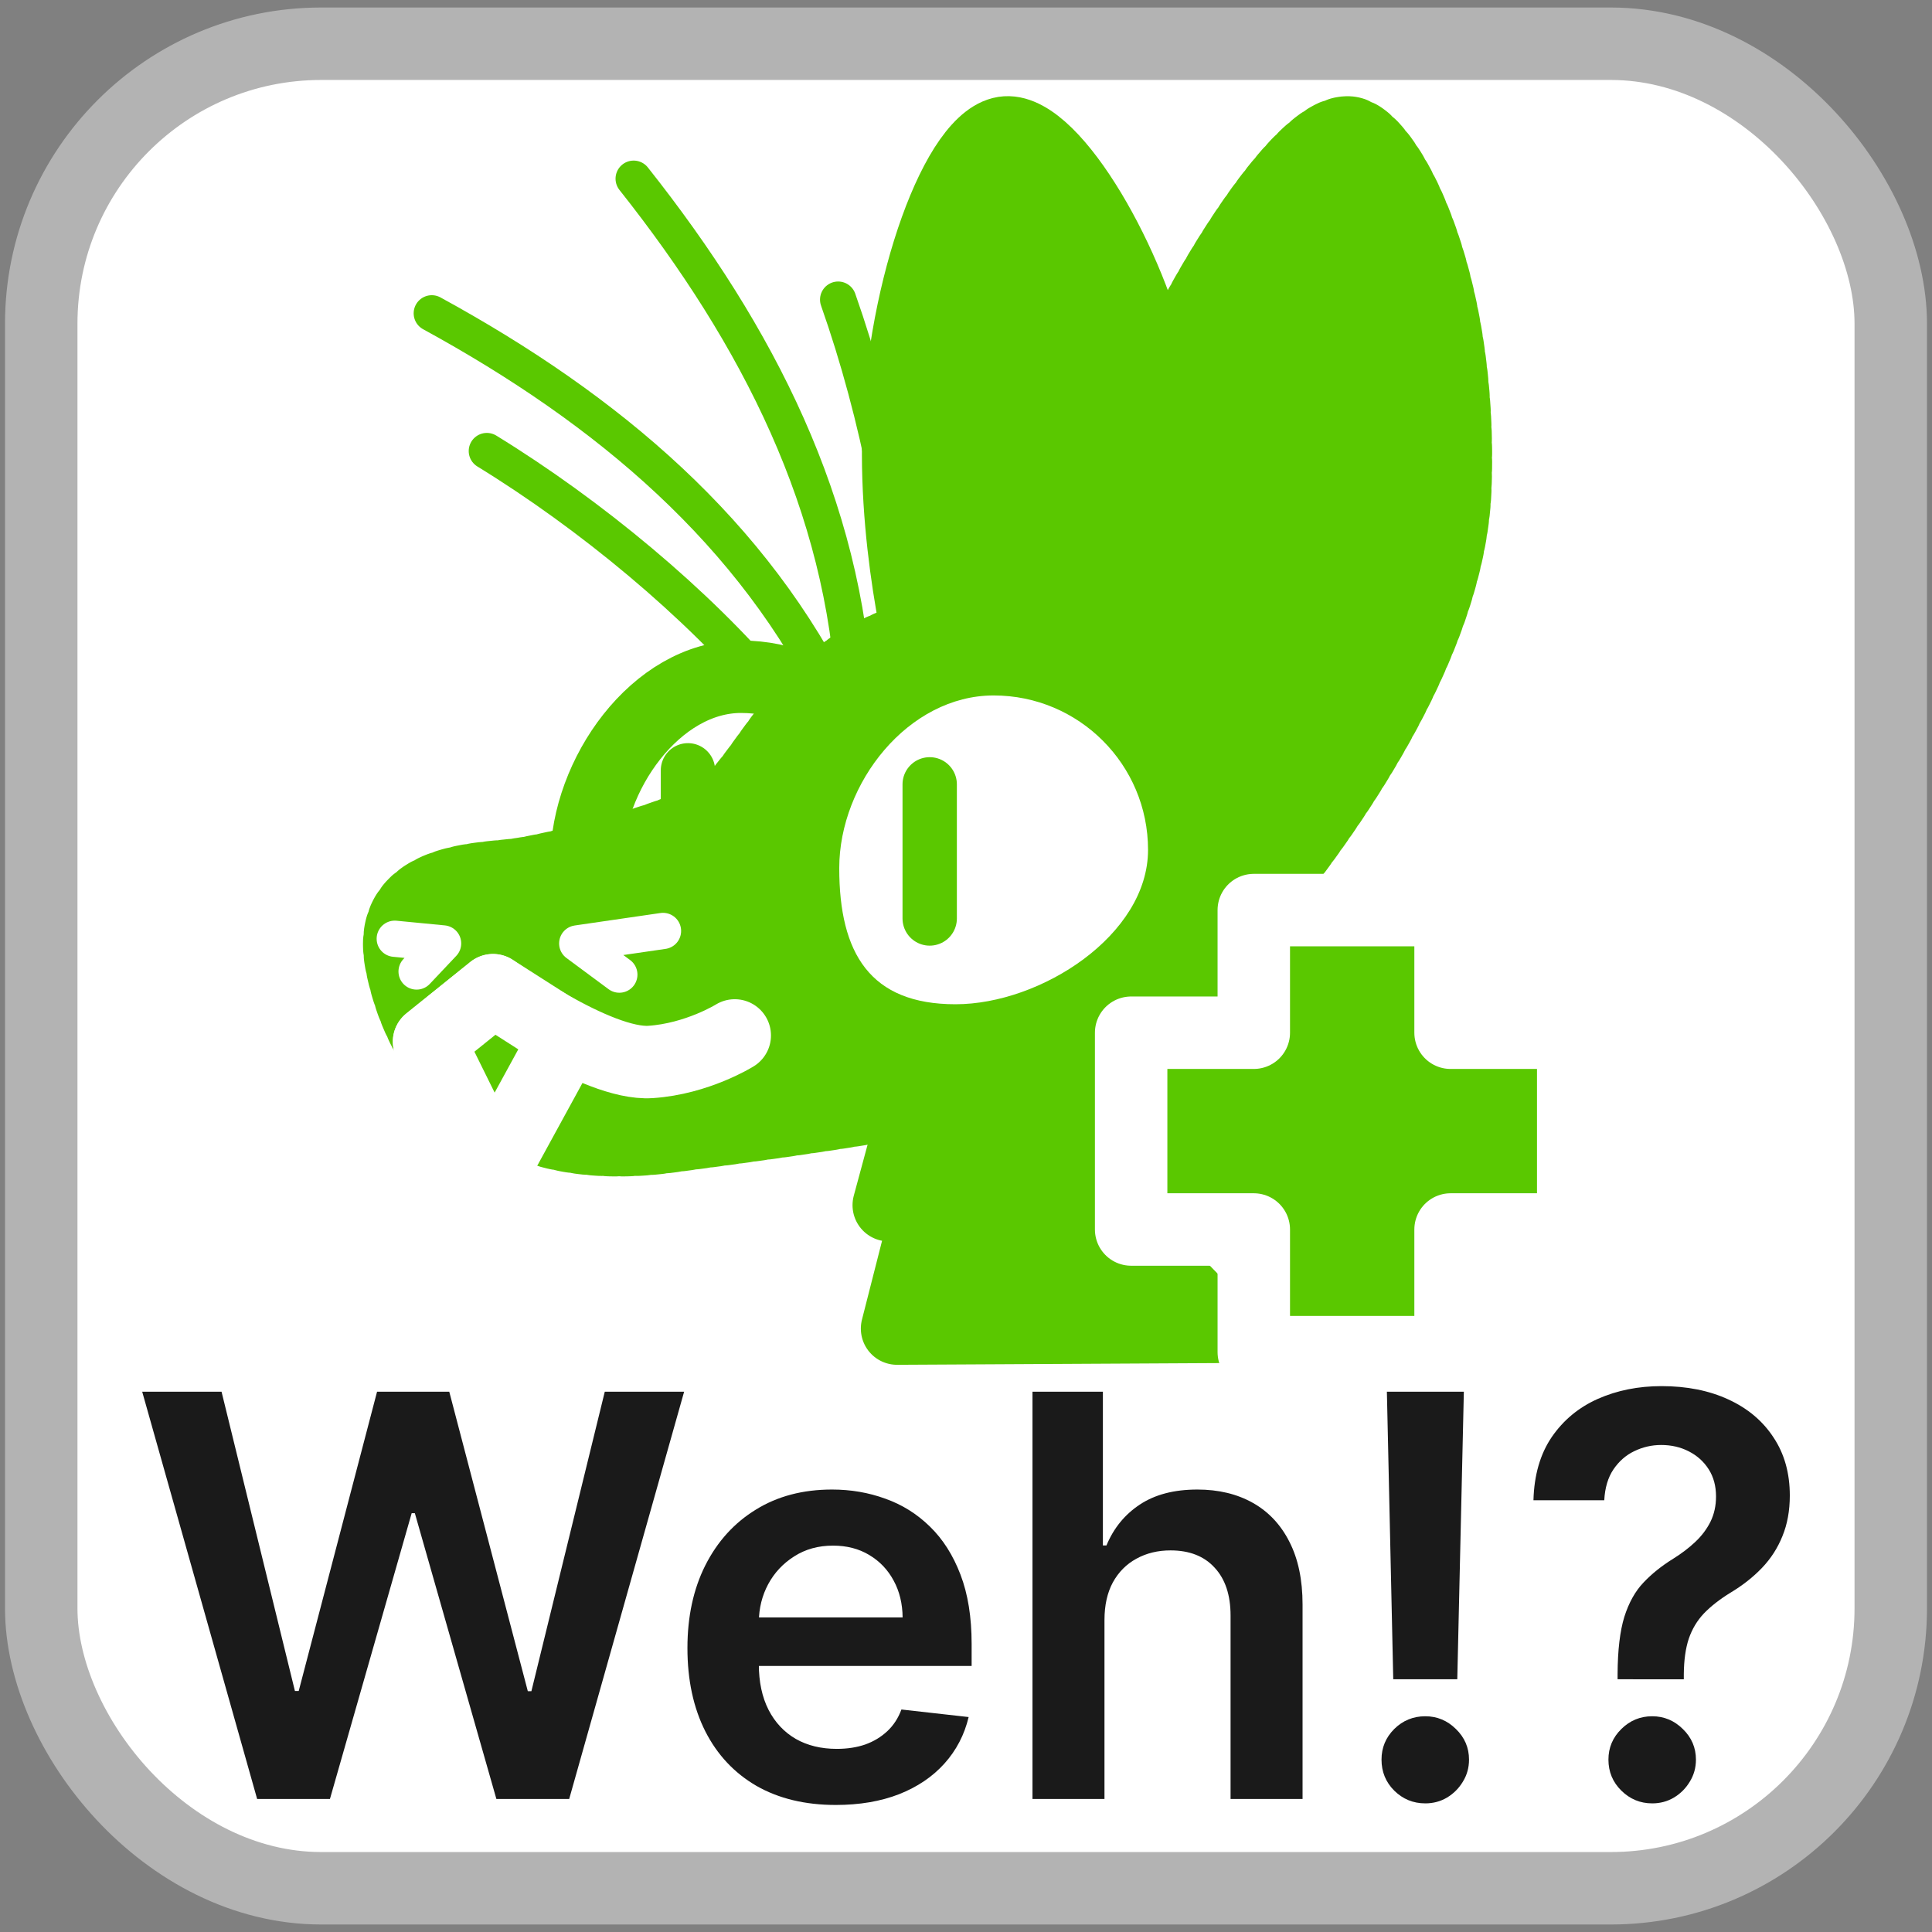 <?xml version="1.0" encoding="UTF-8" standalone="no"?>
<!-- Created with Inkscape (http://www.inkscape.org/) -->

<svg
   version="1.1"
   id="svg824"
   width="1706.667"
   height="1706.667"
   viewBox="0 0 1706.667 1706.667"
   sodipodi:docname="ying_weh_shock.svg"
   inkscape:version="1.1 (c68e22c387, 2021-05-23)"
   inkscape:export-filename="D:\Pictures\yingmotes\ying.png"
   inkscape:export-xdpi="72"
   inkscape:export-ydpi="72"
   xmlns:inkscape="http://www.inkscape.org/namespaces/inkscape"
   xmlns:sodipodi="http://sodipodi.sourceforge.net/DTD/sodipodi-0.dtd"
   xmlns="http://www.w3.org/2000/svg"
   xmlns:svg="http://www.w3.org/2000/svg">
  <rect x="0" y="0" width="1706.667" height="1706.667" fill="#808080" stroke="none"/>
  <defs
     id="defs828">
    <rect
       x="44.157"
       y="1227.564"
       width="1655.886"
       height="481.311"
       id="rect41021" />
    <rect
       x="44.157"
       y="1227.564"
       width="1655.886"
       height="481.311"
       id="rect41021-6" />
  </defs>
  <sodipodi:namedview
     id="namedview826"
     pagecolor="#ffffff"
     bordercolor="#666666"
     borderopacity="1.0"
     inkscape:pageshadow="2"
     inkscape:pageopacity="0.0"
     inkscape:pagecheckerboard="0"
     showgrid="false"
     inkscape:zoom="0.22646483"
     inkscape:cx="203.12205"
     inkscape:cy="889.76288"
     inkscape:window-width="1920"
     inkscape:window-height="1001"
     inkscape:window-x="-9"
     inkscape:window-y="-9"
     inkscape:window-maximized="1"
     inkscape:current-layer="g12988" />
  <g
     id="layer1"
     inkscape:label="Ying"
     style="display:inline"
     inkscape:groupmode="layer">
    <rect
       style="display:inline;fill:#ffffff;fill-opacity:1;stroke:#b3b3b3;stroke-width:64;stroke-linecap:round;stroke-linejoin:round;stroke-miterlimit:4;stroke-dasharray:none;stroke-opacity:1;paint-order:fill markers stroke;stop-color:#000000"
       id="rect50850"
       width="1633.808"
       height="1629.392"
       x="36.429"
       y="38.637"
       ry="247.279"
       rx="247.279" />
    <path
       d="M 227.152,1589.173 125.608,1229.376 h 70.097 l 64.827,264.401 h 3.338 l 69.219,-264.401 h 63.773 l 69.394,264.577 h 3.162 l 64.827,-264.577 h 70.097 L 502.797,1589.173 H 438.497 L 366.467,1336.718 h -2.811 l -72.205,252.455 z"
       style="font-weight:600;font-size:373.333px;line-height:1.25;font-family:Inter;-inkscape-font-specification:'Inter Semi-Bold';text-align:center;text-anchor:middle;white-space:pre;fill:#1a1a1a;stroke-width:1.517"
       id="path1903" />
    <path
       d="m 738.315,1594.443 q -40.583,0 -70.097,-16.866 -29.339,-17.041 -45.15,-48.137 -15.811,-31.271 -15.811,-73.611 0,-41.637 15.811,-73.084 15.987,-31.623 44.623,-49.191 28.636,-17.744 67.286,-17.744 24.947,0 47.083,8.081 22.312,7.906 39.353,24.596 17.217,16.69 27.055,42.515 9.838,25.65 9.838,61.137 v 19.501 H 637.122 v -42.866 h 160.222 q -0.176,-18.271 -7.906,-32.501 -7.73,-14.406 -21.609,-22.663 -13.703,-8.257 -31.974,-8.257 -19.501,0 -34.258,9.487 -14.757,9.311 -23.014,24.595 -8.081,15.109 -8.257,33.204 v 37.42 q 0,23.541 8.608,40.407 8.608,16.69 24.068,25.65 15.46,8.784 36.19,8.784 13.879,0 25.122,-3.865 11.244,-4.041 19.501,-11.771 8.257,-7.73 12.473,-19.149 l 59.38,6.676 q -5.622,23.541 -21.433,41.11 -15.636,17.392 -40.055,27.055 -24.42,9.487 -55.867,9.487 z"
       style="font-weight:600;font-size:373.333px;line-height:1.25;font-family:Inter;-inkscape-font-specification:'Inter Semi-Bold';text-align:center;text-anchor:middle;white-space:pre;fill:#1a1a1a;stroke-width:1.517"
       id="path1905" />
    <path
       d="m 975.66,1431.059 v 158.114 H 912.063 v -359.796 h 62.191 v 135.802 h 3.162 q 9.487,-22.839 29.339,-36.015 20.028,-13.352 50.948,-13.352 28.109,0 49.015,11.771 20.906,11.771 32.325,34.434 11.595,22.663 11.595,55.34 v 171.817 h -63.597 v -161.979 q 0,-27.231 -14.055,-42.339 -13.879,-15.284 -39.001,-15.284 -16.866,0 -30.217,7.379 -13.176,7.203 -20.731,20.906 -7.379,13.703 -7.379,33.204 z"
       style="font-weight:600;font-size:373.333px;line-height:1.25;font-family:Inter;-inkscape-font-specification:'Inter Semi-Bold';text-align:center;text-anchor:middle;white-space:pre;fill:#1a1a1a;stroke-width:1.517"
       id="path1907" />
    <path
       d="m 1293.117,1229.376 -5.798,254.036 h -56.569 l -5.622,-254.036 z m -34.082,363.661 q -15.987,0 -27.406,-11.244 -11.244,-11.244 -11.244,-27.406 0,-15.812 11.244,-27.055 11.419,-11.244 27.406,-11.244 15.636,0 27.055,11.244 11.595,11.244 11.595,27.055 0,10.716 -5.446,19.501 -5.27,8.784 -14.055,14.055 -8.608,5.095 -19.149,5.095 z"
       style="font-weight:600;font-size:373.333px;line-height:1.25;font-family:Inter;-inkscape-font-specification:'Inter Semi-Bold';text-align:center;text-anchor:middle;white-space:pre;fill:#1a1a1a;stroke-width:1.517"
       id="path1909" />
    <path
       d="m 1428.919,1483.412 v -4.568 q 0.176,-31.798 5.973,-50.596 5.973,-18.798 16.865,-30.217 10.892,-11.595 26.528,-21.258 10.717,-6.676 19.149,-14.582 8.608,-8.081 13.527,-17.919 4.919,-10.014 4.919,-22.312 0,-13.879 -6.5,-24.069 -6.5,-10.19 -17.568,-15.811 -10.892,-5.622 -24.42,-5.622 -12.473,0 -23.717,5.446 -11.068,5.271 -18.447,16.163 -7.203,10.717 -8.081,27.231 h -62.543 q 0.878,-33.38 16.163,-55.867 15.46,-22.487 40.758,-33.731 25.474,-11.244 56.218,-11.244 33.555,0 59.029,11.771 25.65,11.771 39.88,33.555 14.406,21.609 14.406,51.299 0,20.028 -6.5,35.839 -6.324,15.811 -18.095,28.109 -11.771,12.298 -27.933,21.96 -14.23,8.784 -23.366,18.271 -8.96,9.487 -13.352,22.311 -4.216,12.649 -4.392,31.271 v 4.568 z m 30.569,109.626 q -15.811,0 -27.231,-11.244 -11.419,-11.244 -11.419,-27.406 0,-15.812 11.419,-27.055 11.419,-11.244 27.231,-11.244 15.636,0 27.055,11.244 11.595,11.244 11.595,27.055 0,10.716 -5.446,19.501 -5.27,8.784 -14.055,14.055 -8.608,5.095 -19.149,5.095 z"
       style="font-weight:600;font-size:373.333px;line-height:1.25;font-family:Inter;-inkscape-font-specification:'Inter Semi-Bold';text-align:center;text-anchor:middle;white-space:pre;fill:#1a1a1a;stroke-width:1.517"
       id="path1911" />
    <path
       style="display:none;fill:#5ac800;fill-opacity:1;stroke:#5ac800;stroke-width:64;stroke-linecap:round;stroke-linejoin:round;stroke-opacity:1;-inkscape-stroke:none;paint-order:fill markers stroke;stop-color:#000000"
       d="m 1106.244,619.556 c 44.173,82.018 115.666,149.135 123.979,250.713 -18.367,-11.939 -34.898,-9.184 -49.592,8.265 56.792,34.129 36.509,109.76 50.969,166.683 l -61.989,4.133 c 41.653,36.761 51.021,79.979 56.479,123.979 l -308.538,1.378 c -15.212,-25.882 14.422,-130.129 41.326,-141.66 0,0 2.108,-12.488 -47.015,-5.899 17.932,-154.281 115.861,-263.409 194.381,-407.592 z"
       id="path3091"
       sodipodi:nodetypes="cccccccccc"
       inkscape:label="mane" />
    <path
       style="display:inline;opacity:1;fill:#5ac800;fill-opacity:1;stroke:#5ac800;stroke-width:64;stroke-linecap:round;stroke-linejoin:round;stroke-miterlimit:4;stroke-dasharray:none;stroke-dashoffset:0;stroke-opacity:1;paint-order:fill markers stroke;stop-color:#000000"
       d="m 825.514,915.169 -40.421,149.436 39.196,-15.924 -31.847,124.939 286.624,-1.534 c 0,0 -79.618,-67.06 -93.091,-123.405 -13.474,-56.345 31.847,-158.011 31.847,-158.011 z"
       id="path3340"
       inkscape:label="neck"
       sodipodi:nodetypes="cccccscc" />
    <g
       id="g12988"
       inkscape:label="head"
       transform="matrix(0.624,0,0,0.624,296.362,79.795)"
       style="stroke-width:1.603">
      <path
         style="display:inline;fill:none;fill-opacity:1;stroke:#5ac800;stroke-width:51.288;stroke-linecap:round;stroke-linejoin:round;stroke-miterlimit:4;stroke-dasharray:none;stroke-dashoffset:0;stroke-opacity:1;paint-order:fill markers stroke;stop-color:#000000"
         d="m 214.247,510.634 c 146.957,90.167 298.173,215.743 401.657,338.766"
         id="path6280-0-6"
         sodipodi:nodetypes="cc"
         inkscape:label="eyelash left small" />
      <path
         style="display:inline;fill:none;fill-opacity:1;stroke:#5ac800;stroke-width:51.288;stroke-linecap:round;stroke-linejoin:round;stroke-miterlimit:4;stroke-dasharray:none;stroke-dashoffset:0;stroke-opacity:1;paint-order:fill markers stroke;stop-color:#000000"
         d="M 136.307,315.67 C 386.364,452.289 592.003,626.13 711.506,872.152"
         id="path6280-3"
         sodipodi:nodetypes="cc"
         inkscape:label="eyelash left big" />
      <g
         id="g12997"
         inkscape:label="left eye"
         style="fill:#ffffff;stroke:#5ac800;stroke-width:1.603;stroke-opacity:1">
        <path
           id="path1915-9"
           style="display:inline;fill:#ffffff;stroke:#5ac800;stroke-width:102.575;stroke-linecap:round;stroke-linejoin:round;stroke-opacity:1;paint-order:markers stroke fill;stop-color:#000000"
           inkscape:label="lefteye"
           d="m 792.618,1048.728 c 10e-6,120.717 -155.86,218.577 -276.577,218.577 -120.717,0 -160.577,-55.86 -160.577,-176.577 0,-120.717 97.86,-260.577 218.577,-260.577 120.717,0 218.577,97.86 218.577,218.577 z"
           sodipodi:nodetypes="sssss" />
        <path
           style="opacity:1;fill:#ffffff;fill-opacity:1;stroke:#5ac800;stroke-width:76.932;stroke-linecap:round;stroke-linejoin:round;stroke-miterlimit:4;stroke-dasharray:none;stroke-dashoffset:0;stroke-opacity:1;paint-order:fill markers stroke;stop-color:#000000"
           d="M 498.974,962.622 V 1132.626"
           id="path2372"
           inkscape:label="left pupil" />
      </g>
      <path
         style="opacity:1;fill:#5ac800;fill-opacity:1;stroke:#5ac800;stroke-width:102.575;stroke-linecap:round;stroke-miterlimit:4;stroke-dasharray:none;stroke-dashoffset:0;stroke-opacity:1;paint-order:fill markers stroke;stop-color:#000000"
         d="m 838.982,834.567 c 0,0 -47.97,-170.623 -41.949,-353.256 6.624,-200.914 83.898,-417.283 152.342,-421.699 68.443,-4.416 178.836,192.083 207.538,331.177 28.702,139.094 -4.416,445.985 -4.416,445.985 z"
         id="path1640"
         inkscape:label="left ear"
         sodipodi:nodetypes="cssscc" />
      <path
         id="path1148"
         style="display:inline;opacity:1;fill:#5ac800;fill-opacity:1;stroke:#5ac800;stroke-width:102.575;stroke-linecap:round;stroke-linejoin:round;stroke-miterlimit:4;stroke-dasharray:10.258, 10.258;stroke-dashoffset:0;stroke-opacity:1;paint-order:fill markers stroke;stop-color:#000000"
         inkscape:label="head"
         d="m 1299.055,1153.559 c 0,0 -0.108,-10.821 -0.951,-28.418 -0.422,-8.799 -1.026,-19.291 -1.895,-30.973 -0.869,-11.681 -2,-24.552 -3.473,-38.105 -1.473,-13.553 -3.289,-27.788 -5.523,-42.201 -2.235,-14.413 -4.889,-29.005 -8.043,-43.268 -1.577,-7.131 -3.279,-14.182 -5.115,-21.086 -1.836,-6.904 -3.807,-13.662 -5.922,-20.213 -2.115,-6.551 -4.373,-12.892 -6.787,-18.963 -2.414,-6.071 -4.983,-11.87 -7.715,-17.334 -2.732,-5.464 -5.935,-10.786 -9.539,-15.961 -3.604,-5.175 -7.611,-10.205 -11.949,-15.084 -4.338,-4.879 -9.007,-9.609 -13.94,-14.186 -4.932,-4.576 -10.126,-8.999 -15.514,-13.266 -5.387,-4.266 -10.967,-8.375 -16.67,-12.324 -5.703,-3.949 -11.53,-7.738 -17.41,-11.363 -11.761,-7.251 -23.737,-13.847 -35.371,-19.76 -11.634,-5.913 -22.926,-11.142 -33.32,-15.66 -10.395,-4.519 -19.891,-8.326 -27.934,-11.395 -16.085,-6.137 -26.354,-9.318 -26.354,-9.318 -106.831,-15.988 -232.175,6.969 -312.625,60.014 -101.267,66.77 -136.887,176.629 -198.707,211.955 -61.82,35.325 -225.2,77.273 -280.396,83.897 -55.196,6.623 -183.25,6.625 -161.172,123.641 22.078,117.016 112.599,282.605 377.541,247.279 264.942,-35.326 313.515,-44.157 536.508,-88.314 22.897,-4.534 53.848,-18.32 86.828,-36.947 l 213.871,-11.428 -92.926,-75.256 c 5.358,-4.84 10.6,-9.718 15.633,-14.637 l 142.076,-2.375 -84.881,-69.668 c 3.481,-6.554 6.481,-13.021 8.627,-19.307 1.052,-3.082 2.033,-6.627 3.047,-9.977 z" />
      <path
         style="display:none;fill:#5ac800;fill-opacity:1;stroke:#5ac800;stroke-width:102.575;stroke-linecap:round;stroke-linejoin:round;stroke-opacity:1;-inkscape-stroke:none;paint-order:fill markers stroke;stop-color:#000000"
         d="M 880.931,744.045 C 763.916,771.643 622.613,916.257 622.613,916.257 620.953,833.211 611.28,749.437 735.213,677.809 c -124.695,-7.457 -249.288,-15.117 -408.452,46.365 0,0 303.226,-263.622 490.142,-280.397 172.212,-15.455 264.942,37.533 264.942,37.533 -0.192,-45.683 -31.458,-88.259 -90.522,-128.055 0,0 295.852,97.145 333.385,194.291 37.533,97.145 28.702,167.796 28.702,167.796 l -243.752,34.923 c 0,0 -111.711,-33.819 -228.727,-6.221 z"
         id="path1637"
         sodipodi:nodetypes="zcccsccsccz"
         inkscape:label="top hair" />
      <path
         id="path13483"
         style="display:inline;opacity:1;fill:#5ac800;fill-opacity:1;stroke:#5ac800;stroke-width:102.575;stroke-linecap:round;stroke-linejoin:round;stroke-miterlimit:4;stroke-dasharray:10.258, 10.258;stroke-dashoffset:0;stroke-opacity:1;paint-order:fill markers stroke;stop-color:#000000"
         inkscape:label="right ear"
         d="m 1432.895,59.611 c -79.483,-10e-7 -239.79,284.87 -267.15,370.92 -24.36,76.614 -98.927,269.491 -120.113,324.15 0,0 -71.238,145.719 41.809,310.69 59.279,86.506 211.615,88.187 211.615,88.187 C 1395.917,1036.026 1576.365,788.555 1585.234,565.209 1597.378,259.422 1484.437,59.611 1432.895,59.611 Z"
         sodipodi:nodetypes="sscscss" />
      <g
         id="g13003"
         inkscape:label="face"
         style="stroke-width:1.603">
        <path
           style="opacity:1;fill:none;fill-opacity:1;stroke:#ffffff;stroke-width:51.288;stroke-linecap:round;stroke-linejoin:round;stroke-miterlimit:4;stroke-dasharray:none;stroke-dashoffset:0;stroke-opacity:1;paint-order:fill markers stroke;stop-color:#000000"
           d="m 83.898,1201.07 68.443,6.623 -37.533,39.741"
           id="path2163"
           inkscape:label="left nostril" />
        <path
           style="opacity:1;fill:none;fill-opacity:1;stroke:#ffffff;stroke-width:51.288;stroke-linecap:round;stroke-linejoin:round;stroke-miterlimit:4;stroke-dasharray:none;stroke-dashoffset:0;stroke-opacity:1;paint-order:fill markers stroke;stop-color:#000000"
           d="m 401.828,1251.85 -59.612,-44.157 121.432,-17.663"
           id="path2198"
           inkscape:label="right nostril" />
        <path
           style="opacity:1;fill:none;fill-opacity:1;stroke:#ffffff;stroke-width:102.575;stroke-linecap:round;stroke-linejoin:round;stroke-miterlimit:4;stroke-dasharray:none;stroke-dashoffset:0;stroke-opacity:1;paint-order:fill markers stroke;stop-color:#000000"
           d="m 132.471,1346.787 90.522,-72.859 c 0,0 146.935,106.632 222.993,101.561 66.235,-4.416 119.224,-37.533 119.224,-37.533"
           id="path2200"
           sodipodi:nodetypes="ccsc"
           inkscape:label="mouf" />
        <path
           style="opacity:1;fill:#5ac800;fill-opacity:1;stroke:#ffffff;stroke-width:102.575;stroke-linecap:round;stroke-linejoin:round;stroke-miterlimit:4;stroke-dasharray:none;stroke-dashoffset:0;stroke-opacity:1;paint-order:markers stroke fill;stop-color:#000000"
           d="m 222.993,1530.039 -90.522,-183.251 90.522,-72.859 103.769,66.235 z"
           id="path2202"
           sodipodi:nodetypes="ccccc"
           inkscape:label="toof" />
      </g>
      <g
         id="g12993"
         inkscape:label="right eye"
         style="fill:#ffffff;stroke:#5ac800;stroke-width:1.603;stroke-opacity:1">
        <path
           style="opacity:1;fill:#ffffff;fill-opacity:1;stroke:#5ac800;stroke-width:102.575;stroke-linecap:round;stroke-linejoin:round;stroke-miterlimit:4;stroke-dasharray:none;stroke-dashoffset:0;stroke-opacity:1;paint-order:fill markers stroke;stop-color:#000000"
           d="m 661.976,1226.049 53.367,-115.501 86.531,168.711 z"
           id="path7852"
           inkscape:label="eyenub"
           sodipodi:nodetypes="cccc" />
        <path
           id="path1915"
           style="opacity:1;fill:#ffffff;stroke:#000000;stroke-width:102.575;stroke-linecap:round;stroke-linejoin:round;stroke-opacity:0;paint-order:fill markers stroke;stop-color:#000000"
           inkscape:label="righteye"
           d="m 1150.289,1075.222 c 0,120.717 -151.86,218.577 -272.577,218.577 -120.717,0 -164.577,-71.86 -164.577,-192.577 -2e-5,-120.717 97.86,-244.577 218.577,-244.577 120.717,-2e-5 218.577,97.86 218.577,218.577 z"
           sodipodi:nodetypes="sssss" />
        <path
           style="opacity:1;fill:#ffffff;fill-opacity:1;stroke:#5ac800;stroke-width:76.932;stroke-linecap:round;stroke-linejoin:round;stroke-miterlimit:4;stroke-dasharray:none;stroke-dashoffset:0;stroke-opacity:1;paint-order:fill markers stroke;stop-color:#000000"
           d="m 841.19,982.492 v 189.875"
           id="path2350"
           inkscape:label="right pupil" />
      </g>
      <path
         style="opacity:1;fill:none;fill-opacity:1;stroke:#5ac800;stroke-width:51.288;stroke-linecap:round;stroke-linejoin:round;stroke-miterlimit:4;stroke-dasharray:none;stroke-dashoffset:0;stroke-opacity:1;paint-order:fill markers stroke;stop-color:#000000"
         d="M 422.098,125.101 C 599.1,348.402 720.689,588.661 734.815,861.807"
         id="path6280"
         sodipodi:nodetypes="cc"
         inkscape:label="eyelash right big" />
      <path
         style="display:inline;fill:none;fill-opacity:1;stroke:#5ac800;stroke-width:51.288;stroke-linecap:round;stroke-linejoin:round;stroke-miterlimit:4;stroke-dasharray:none;stroke-dashoffset:0;stroke-opacity:1;paint-order:fill markers stroke;stop-color:#000000"
         d="m 711.568,296.293 c 57.336,162.601 95.675,355.385 98.55,516.119"
         id="path6280-0"
         sodipodi:nodetypes="cc"
         inkscape:label="eyelash right small" />
    </g>
    <path
       id="rect4693"
       style="fill:#5ac800;fill-opacity:1;stroke:#ffffff;stroke-width:64;stroke-linecap:round;stroke-linejoin:round;stroke-miterlimit:4;stroke-dasharray:none;stroke-opacity:1;paint-order:fill markers stroke;stop-color:#000000"
       d="m 1107.56,803.931 v 108.344 H 999.216 v 173.827 h 108.344 v 108.344 h 173.827 v -108.344 h 108.344 V 912.275 h -108.344 v -108.344 z" />
  </g>
</svg>
